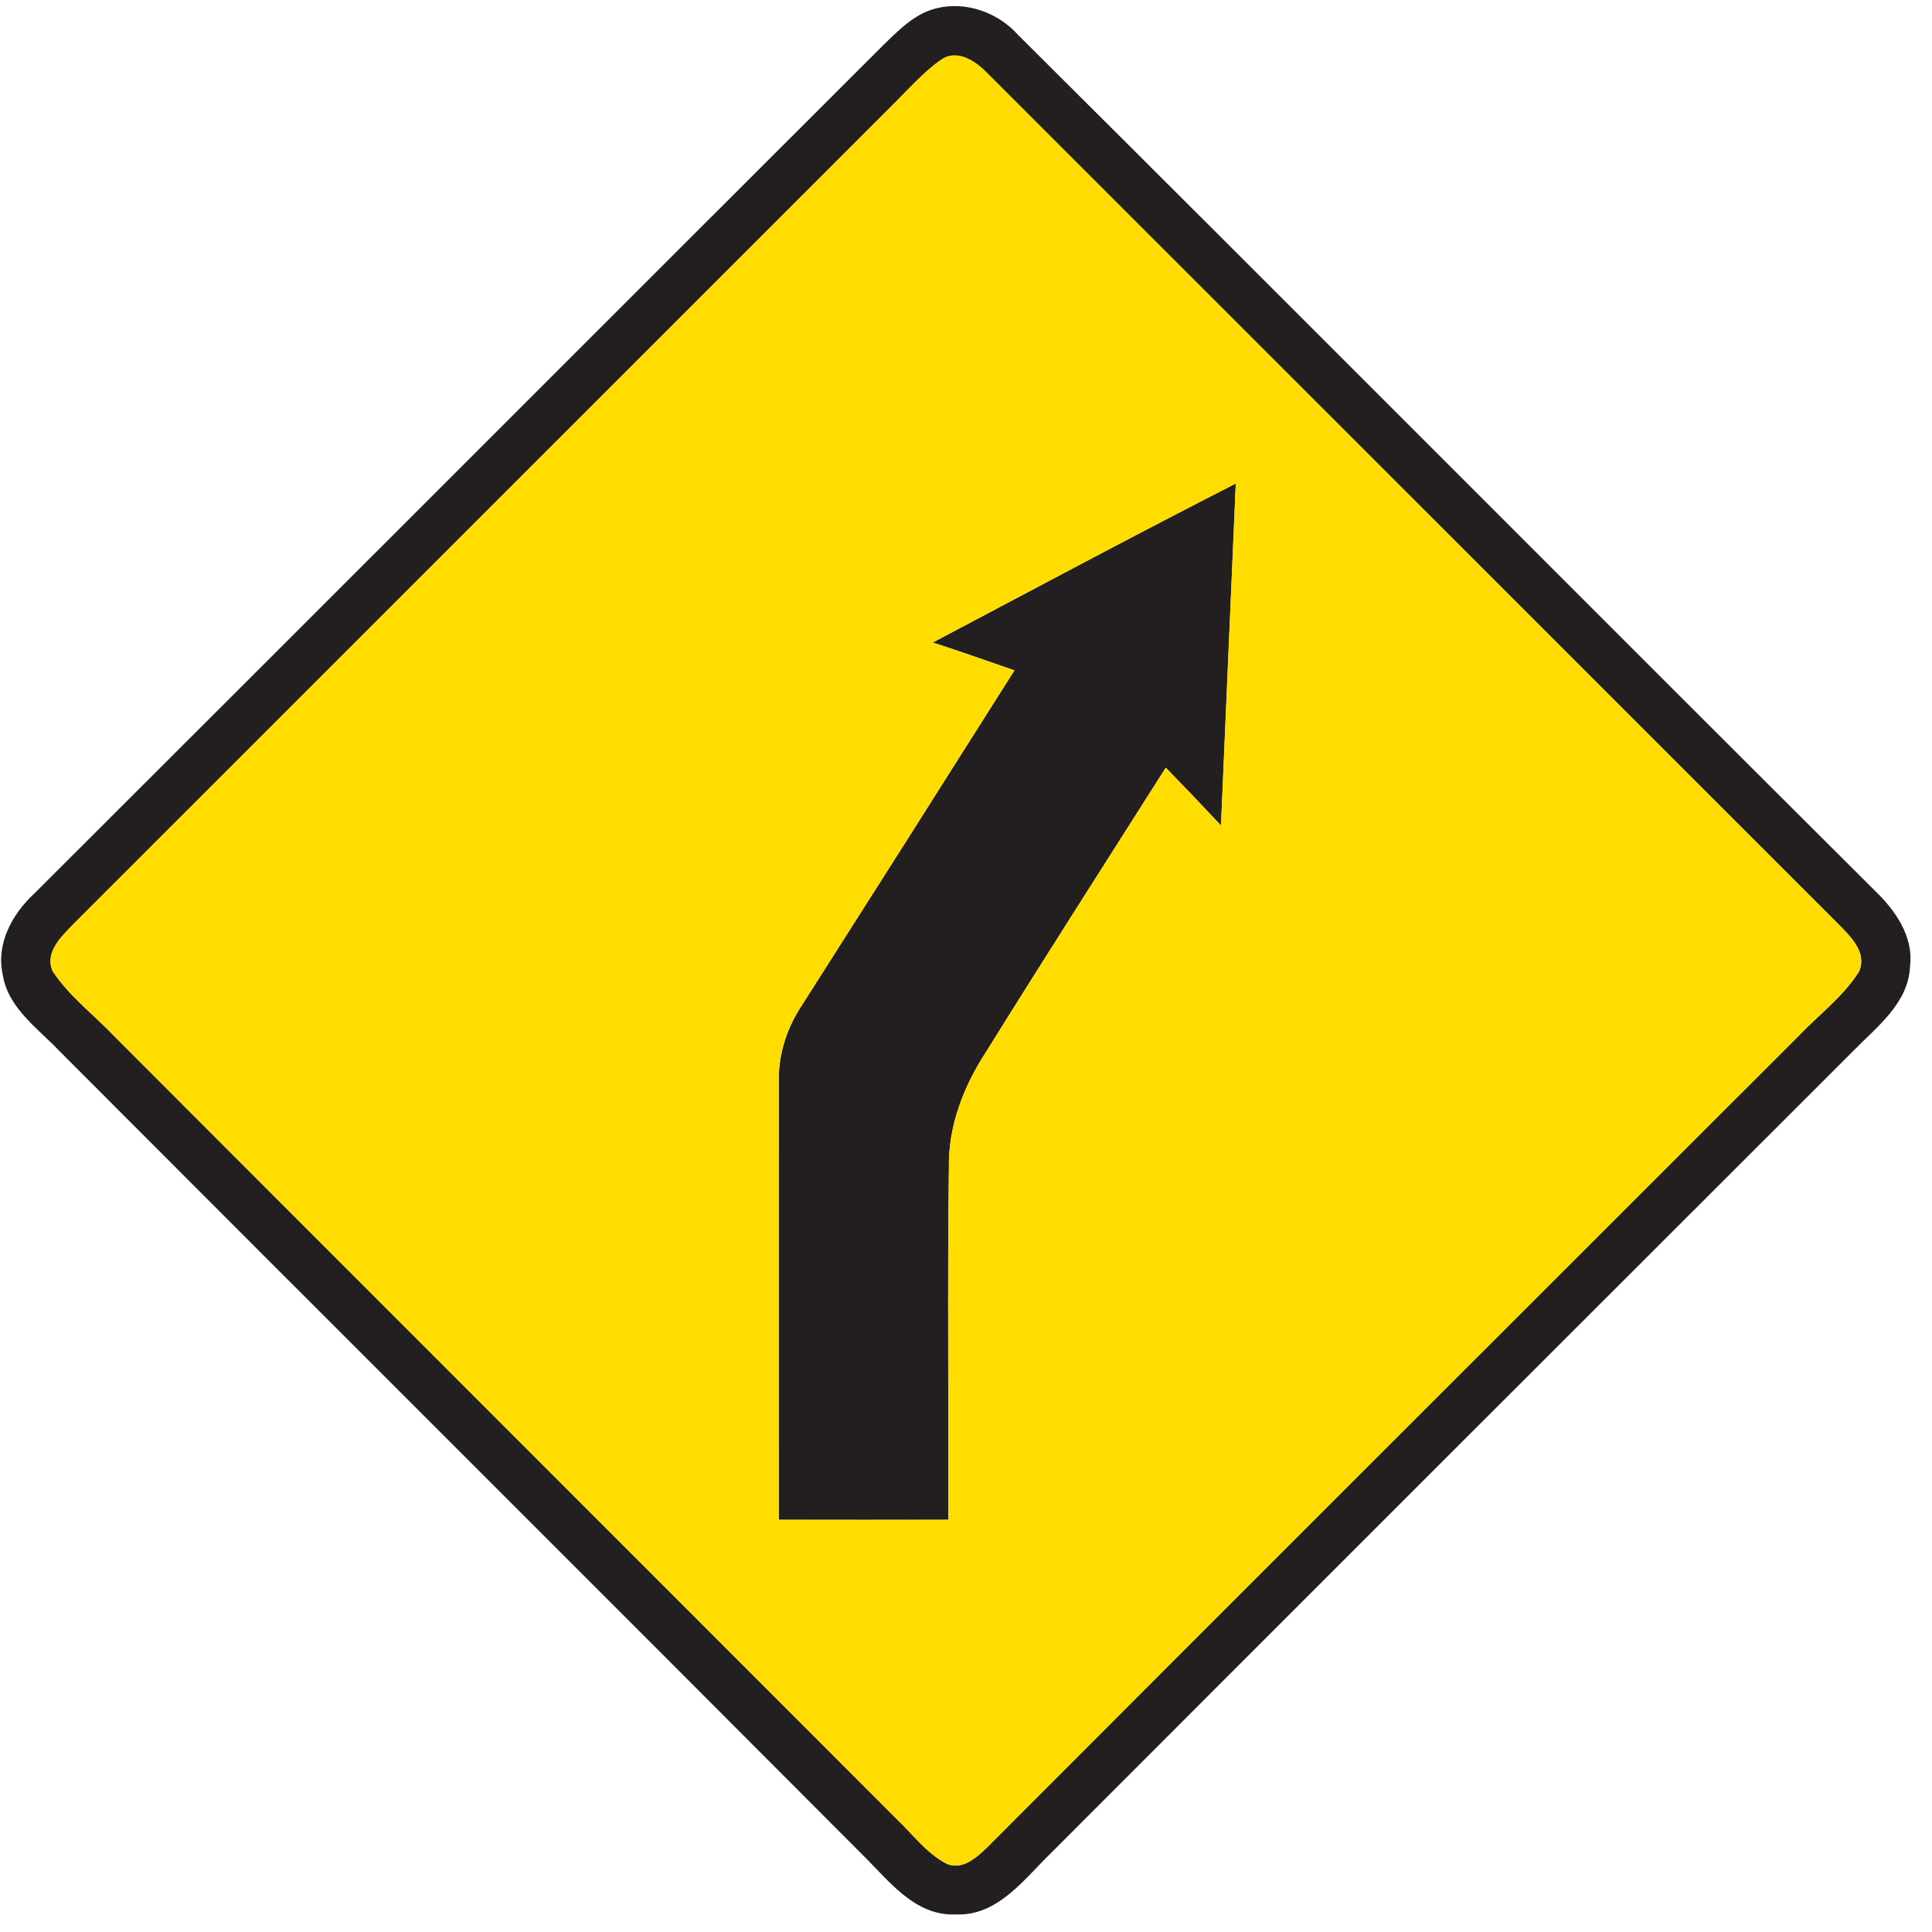 <?xml version="1.0" encoding="utf-8"?>
<!-- Generated by IcoMoon.io -->
<!DOCTYPE svg PUBLIC "-//W3C//DTD SVG 1.1//EN" "http://www.w3.org/Graphics/SVG/1.1/DTD/svg11.dtd">
<svg version="1.1" xmlns="http://www.w3.org/2000/svg" xmlns:xlink="http://www.w3.org/1999/xlink" width="24" height="24" viewBox="0 0 24 24">
<path fill="#231f20" d="M11.443 0.175c0.402-0.208 0.906-0.073 1.201 0.256 3.552 3.533 7.085 7.086 10.634 10.621 0.259 0.247 0.496 0.574 0.449 0.953-0.019 0.457-0.412 0.75-0.704 1.049-3.325 3.322-6.649 6.643-9.97 9.968-0.334 0.324-0.658 0.78-1.177 0.76-0.52 0.023-0.844-0.433-1.176-0.756-3.316-3.328-6.643-6.642-9.96-9.968-0.271-0.286-0.643-0.536-0.707-0.955-0.083-0.382 0.119-0.749 0.391-1.001 3.522-3.515 7.038-7.037 10.56-10.553 0.142-0.136 0.282-0.28 0.458-0.373M11.677 0.752c-0.229 0.167-0.415 0.383-0.616 0.581-3.38 3.38-6.762 6.76-10.142 10.14-0.149 0.157-0.366 0.348-0.266 0.589 0.205 0.313 0.51 0.54 0.766 0.809 3.235 3.241 6.475 6.476 9.71 9.716 0.206 0.194 0.38 0.437 0.637 0.569 0.197 0.076 0.365-0.082 0.496-0.206 3.356-3.364 6.721-6.721 10.081-10.081 0.252-0.264 0.554-0.488 0.751-0.8 0.102-0.236-0.103-0.431-0.252-0.584-3.522-3.522-7.045-7.044-10.568-10.566-0.148-0.155-0.389-0.325-0.596-0.166z"></path>
<path fill="#231f20" d="M11.586 7.982c1.253-0.662 2.503-1.332 3.766-1.976-0.062 1.416-0.121 2.832-0.184 4.248-0.227-0.241-0.455-0.481-0.686-0.718-0.748 1.178-1.5 2.353-2.237 3.538-0.278 0.427-0.467 0.92-0.457 1.435-0.019 1.457-0.002 2.914-0.008 4.37-0.702 0.001-1.404 0.001-2.105 0 0-1.814-0.002-3.629 0-5.442-0.008-0.342 0.102-0.674 0.292-0.958 0.881-1.382 1.759-2.766 2.635-4.152-0.338-0.115-0.674-0.236-1.015-0.346z"></path>
<path fill="#fd0" d="M11.677 0.752c0.208-0.16 0.449 0.011 0.596 0.166 3.523 3.522 7.046 7.044 10.568 10.566 0.149 0.154 0.354 0.348 0.252 0.584-0.197 0.312-0.499 0.536-0.751 0.8-3.36 3.36-6.725 6.718-10.081 10.081-0.131 0.125-0.299 0.282-0.496 0.206-0.257-0.132-0.431-0.374-0.637-0.569-3.235-3.24-6.475-6.475-9.71-9.716-0.256-0.269-0.56-0.496-0.766-0.809-0.1-0.241 0.118-0.432 0.266-0.589 3.38-3.38 6.762-6.76 10.142-10.14 0.2-0.198 0.386-0.414 0.616-0.581M11.586 7.982c0.341 0.109 0.677 0.23 1.015 0.346-0.876 1.386-1.754 2.77-2.635 4.152-0.19 0.283-0.3 0.616-0.292 0.958-0.002 1.813 0 3.628 0 5.442 0.701 0.001 1.403 0.001 2.105 0 0.006-1.457-0.011-2.914 0.008-4.37-0.010-0.515 0.179-1.008 0.457-1.435 0.737-1.184 1.489-2.359 2.237-3.538 0.232 0.236 0.46 0.476 0.686 0.718 0.062-1.416 0.121-2.832 0.184-4.248-1.262 0.644-2.513 1.314-3.766 1.976z"></path>
</svg>

